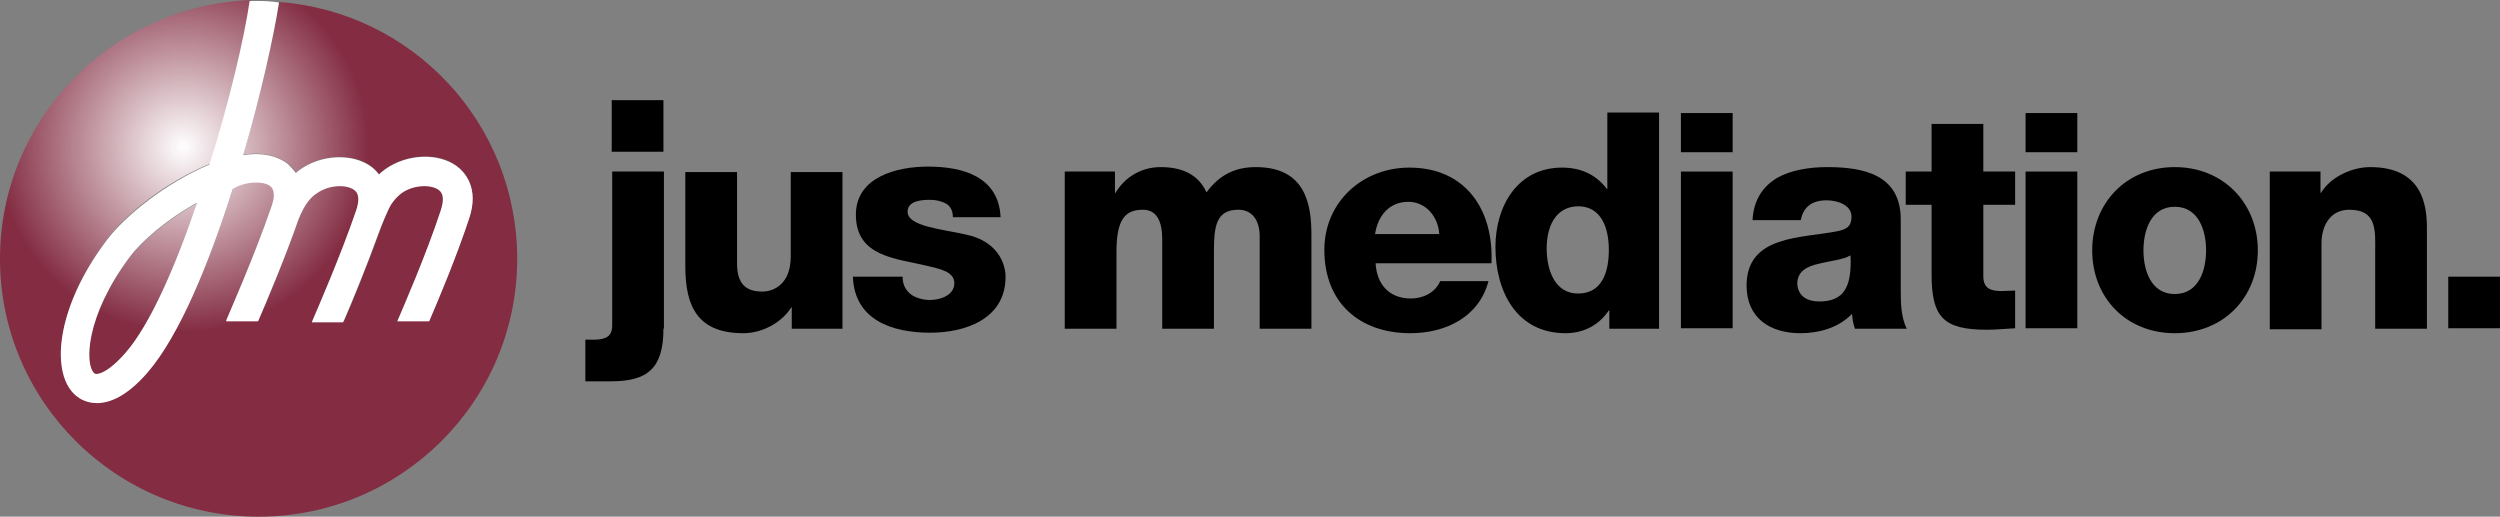 <svg width="150" height="31" viewBox="0 0 150 31" fill="none" xmlns="http://www.w3.org/2000/svg">
  <rect x="0" y="0" width="150" height="31" fill="#808080" stroke="none"/>
  <path
    d="M7.788 15.44C5.103 19.01 5.073 21.956 5.669 22.432C5.819 22.551 6.475 22.402 7.519 21.212C8.982 19.516 10.533 15.976 11.816 12.197C10.056 13.149 8.534 14.488 7.788 15.44Z"
    fill="url(#paint0_radial_7022_4356)" />
  <path
    d="M16.74 0.119C16.471 2.023 15.695 5.534 14.591 9.282C15.576 9.104 16.59 9.282 17.277 9.818C17.426 9.937 17.605 10.085 17.754 10.353C17.814 10.294 17.903 10.234 17.963 10.175C19.276 9.252 21.156 9.163 22.26 9.966C22.379 10.056 22.588 10.234 22.737 10.442C22.857 10.353 22.976 10.234 23.095 10.145C24.408 9.223 26.288 9.133 27.392 9.937C27.84 10.264 28.794 11.216 28.138 13.12C27.362 15.381 26.288 17.939 25.751 19.249H23.841C24.169 18.505 25.572 15.262 26.497 12.555C26.706 11.96 26.646 11.543 26.378 11.305C25.93 10.978 24.886 10.978 24.14 11.513C23.931 11.662 23.722 11.841 23.513 12.198C23.304 12.525 22.916 13.477 22.767 13.923C22.021 15.976 21.156 18.088 20.648 19.249H18.739C19.067 18.505 20.47 15.262 21.395 12.555C21.603 11.96 21.544 11.543 21.275 11.305C20.828 10.978 19.783 10.978 19.037 11.513C18.709 11.751 18.321 12.108 17.933 13.09C17.128 15.441 16.023 18.029 15.516 19.189H13.607C13.607 19.189 13.607 19.159 13.607 19.13C13.636 19.1 15.277 15.351 16.322 12.287C16.531 11.692 16.501 11.275 16.232 11.067C15.815 10.74 14.8 10.74 13.994 11.246C12.592 15.649 10.802 20.022 8.892 22.253C7.639 23.711 6.594 24.098 5.848 24.098C5.222 24.098 4.804 23.83 4.625 23.681C3.044 22.402 3.312 18.475 6.445 14.31C7.519 12.882 9.966 10.889 12.622 9.818C13.786 6.01 14.681 2.261 15.039 0C6.654 0.357 0 7.17 0 15.53C0 24.068 6.952 31 15.516 31C24.08 31 31.032 24.068 31.032 15.53C31.032 7.378 24.736 0.714 16.74 0.119Z"
    fill="url(#paint1_radial_7022_4356)" />
  <path
    d="M6.415 14.399C3.282 18.564 3.013 22.521 4.594 23.77C4.774 23.919 5.191 24.187 5.818 24.187C6.564 24.187 7.608 23.8 8.861 22.342C10.771 20.141 12.562 15.738 13.964 11.335C14.74 10.859 15.784 10.859 16.202 11.156C16.47 11.364 16.5 11.781 16.291 12.376C15.247 15.44 13.576 19.189 13.576 19.219C13.576 19.219 13.576 19.248 13.576 19.278H15.486C15.993 18.088 17.097 15.5 17.903 13.179C18.291 12.197 18.678 11.811 19.007 11.602C19.753 11.067 20.797 11.067 21.245 11.394C21.543 11.602 21.573 12.019 21.364 12.644C20.439 15.351 19.037 18.564 18.708 19.338H20.588C21.095 18.177 21.961 16.065 22.707 14.012C22.856 13.596 23.244 12.644 23.453 12.287C23.691 11.93 23.9 11.751 24.079 11.602C24.825 11.067 25.87 11.067 26.317 11.394C26.616 11.602 26.645 12.019 26.437 12.644C25.571 15.292 24.169 18.505 23.841 19.278H25.75C26.317 17.969 27.391 15.411 28.137 13.149C28.794 11.245 27.839 10.293 27.391 9.966C26.287 9.163 24.407 9.222 23.095 10.175C22.975 10.264 22.856 10.353 22.736 10.472C22.558 10.234 22.378 10.085 22.259 9.996C21.155 9.193 19.275 9.252 17.962 10.204C17.873 10.264 17.813 10.323 17.753 10.383C17.574 10.145 17.395 9.966 17.276 9.847C16.59 9.312 15.605 9.133 14.591 9.312C15.695 5.563 16.441 2.053 16.739 0.149C16.321 0.089 15.933 0.059 15.515 0.059C15.336 0.059 15.158 0.059 14.978 0.059C14.65 2.32 13.755 6.099 12.562 9.877C9.936 10.978 7.489 12.971 6.415 14.399ZM7.519 21.182C6.474 22.372 5.818 22.521 5.669 22.402C5.072 21.926 5.102 18.981 7.787 15.411C8.503 14.459 10.055 13.12 11.816 12.168C10.532 15.976 9.011 19.486 7.519 21.182Z"
    fill="white" />
  <path
    d="M39.806 19.724C39.806 22.104 38.851 22.878 36.673 22.878H35.121V20.379H35.748C36.374 20.349 36.732 20.171 36.732 19.516V10.293H39.836V19.724H39.806Z"
    fill="black" />
  <path
    d="M50.518 19.724H47.505V18.445H47.475C46.878 19.397 45.684 19.992 44.61 19.992C41.895 19.992 41.119 18.445 41.119 15.976V10.323H44.222V15.797C44.222 17.047 44.76 17.493 45.744 17.493C46.431 17.493 47.445 17.047 47.445 15.381V10.323H50.548V19.724H50.518Z"
    fill="black" />
  <path
    d="M54.158 16.631C54.158 17.107 54.367 17.434 54.665 17.672C54.963 17.88 55.381 17.999 55.799 17.999C56.396 17.999 57.261 17.731 57.261 16.988C57.261 16.273 56.306 16.125 55.739 15.976C53.8 15.5 51.353 15.44 51.353 12.882C51.353 10.621 53.8 9.996 55.679 9.996C57.768 9.996 59.917 10.591 60.036 13.031H57.172C57.172 12.644 57.022 12.376 56.783 12.227C56.515 12.079 56.187 11.989 55.799 11.989C55.292 11.989 54.456 12.049 54.456 12.703C54.456 13.596 56.545 13.745 57.947 14.072C59.857 14.459 60.334 15.827 60.334 16.601C60.334 19.13 57.947 19.962 55.799 19.962C53.561 19.962 51.263 19.219 51.174 16.601H54.158V16.631Z"
    fill="black" />
  <path
    d="M63.885 10.294H66.898V11.573H66.928C67.495 10.621 68.48 10.026 69.644 10.026C70.837 10.026 71.882 10.413 72.389 11.543C73.135 10.532 74.06 10.026 75.343 10.026C78.357 10.026 78.685 12.287 78.685 14.102V19.724H75.582V14.191C75.582 13.179 75.104 12.584 74.299 12.584C72.956 12.584 72.836 13.596 72.836 15.113V19.724H69.733V14.369C69.733 13.269 69.405 12.584 68.57 12.584C67.465 12.584 66.988 13.209 66.988 15.143V19.724H63.885V10.294Z"
    fill="black" />
  <path
    d="M82.534 15.768C82.594 17.047 83.34 17.91 84.653 17.91C85.399 17.91 86.115 17.553 86.413 16.869H89.308C88.741 19.04 86.712 19.992 84.623 19.992C81.55 19.992 79.461 18.148 79.461 14.994C79.461 12.108 81.758 10.056 84.563 10.056C87.935 10.056 89.636 12.585 89.487 15.797H82.534V15.768ZM86.354 14.042C86.294 13.001 85.548 12.108 84.504 12.108C83.4 12.108 82.683 12.882 82.504 14.042H86.354Z"
    fill="black" />
  <path
    d="M99.514 19.725H96.56V18.624H96.53C95.933 19.516 95.008 19.992 93.934 19.992C90.98 19.992 89.727 17.464 89.727 14.816C89.727 12.376 91.04 10.056 93.725 10.056C94.889 10.056 95.784 10.502 96.41 11.335H96.44V6.753H99.544V19.725H99.514ZM92.8 14.905C92.8 16.184 93.277 17.612 94.68 17.612C96.202 17.612 96.53 16.184 96.53 14.994C96.53 13.626 96.052 12.376 94.68 12.376C93.248 12.406 92.8 13.715 92.8 14.905Z"
    fill="black" />
  <path d="M103.959 9.133H100.855V6.783H103.959V9.133ZM100.855 10.294H103.959V19.695H100.855V10.294Z"
    fill="black" />
  <path
    d="M105.153 13.209C105.213 11.989 105.78 11.186 106.615 10.68C107.451 10.204 108.555 10.026 109.629 10.026C111.867 10.026 114.045 10.502 114.045 13.179V17.315C114.045 18.118 114.045 18.981 114.403 19.724H111.3C111.18 19.427 111.151 19.13 111.121 18.832C110.315 19.665 109.151 19.992 108.018 19.992C106.227 19.992 104.795 19.1 104.795 17.136C104.795 14.072 108.137 14.31 110.285 13.864C110.822 13.745 111.091 13.566 111.091 13.001C111.091 12.287 110.226 12.019 109.599 12.019C108.734 12.019 108.197 12.406 108.047 13.209H105.153ZM109.151 18.088C110.614 18.088 111.121 17.255 111.031 15.322C110.584 15.589 109.808 15.649 109.122 15.827C108.435 15.976 107.838 16.273 107.838 17.017C107.868 17.791 108.465 18.088 109.151 18.088Z"
    fill="black" />
  <path
    d="M120.908 12.287H118.999V16.571C118.999 17.315 119.446 17.463 120.103 17.463C120.371 17.463 120.64 17.434 120.908 17.434V19.695C120.341 19.724 119.774 19.784 119.207 19.784C116.582 19.784 115.895 19.01 115.895 16.452V12.287H114.344V10.293H115.895V7.438H118.999V10.293H120.908V12.287Z"
    fill="black" />
  <path d="M124.638 9.133H121.535V6.783H124.638V9.133ZM121.535 10.293H124.638V19.695H121.535V10.293Z"
    fill="black" />
  <path
    d="M130.486 10.026C133.411 10.026 135.47 12.198 135.47 15.024C135.47 17.85 133.411 19.992 130.486 19.992C127.562 19.992 125.533 17.85 125.533 15.024C125.533 12.198 127.562 10.026 130.486 10.026ZM130.486 17.642C131.919 17.642 132.366 16.214 132.366 15.024C132.366 13.834 131.919 12.406 130.486 12.406C129.054 12.406 128.607 13.834 128.607 15.024C128.607 16.214 129.054 17.642 130.486 17.642Z"
    fill="black" />
  <path
    d="M136.215 10.294H139.229V11.573H139.259C139.826 10.621 141.109 10.026 142.213 10.026C145.346 10.026 145.615 12.317 145.615 13.685V19.724H142.511V15.173C142.511 13.893 142.661 12.584 140.96 12.584C139.796 12.584 139.289 13.566 139.289 14.607V19.754H136.186V10.294H136.215Z"
    fill="black" />
  <path d="M39.806 6.01H36.703V9.104H39.806V6.01Z" fill="black" />
  <path d="M150 16.601H146.896V19.695H150V16.601Z" fill="black" />
  <defs>
    <radialGradient id="paint0_radial_7022_4356" cx="0" cy="0" r="1" gradientUnits="userSpaceOnUse"
      gradientTransform="translate(10.982 8.814) scale(11.169 11.136)">
      <stop stop-color="white" />
      <stop offset="1" stop-color="#832C42" />
    </radialGradient>
    <radialGradient id="paint1_radial_7022_4356" cx="0" cy="0" r="1" gradientUnits="userSpaceOnUse"
      gradientTransform="translate(10.982 8.815) scale(11.169 11.136)">
      <stop stop-color="white" />
      <stop offset="1" stop-color="#832C42" />
    </radialGradient>
  </defs>
</svg>
